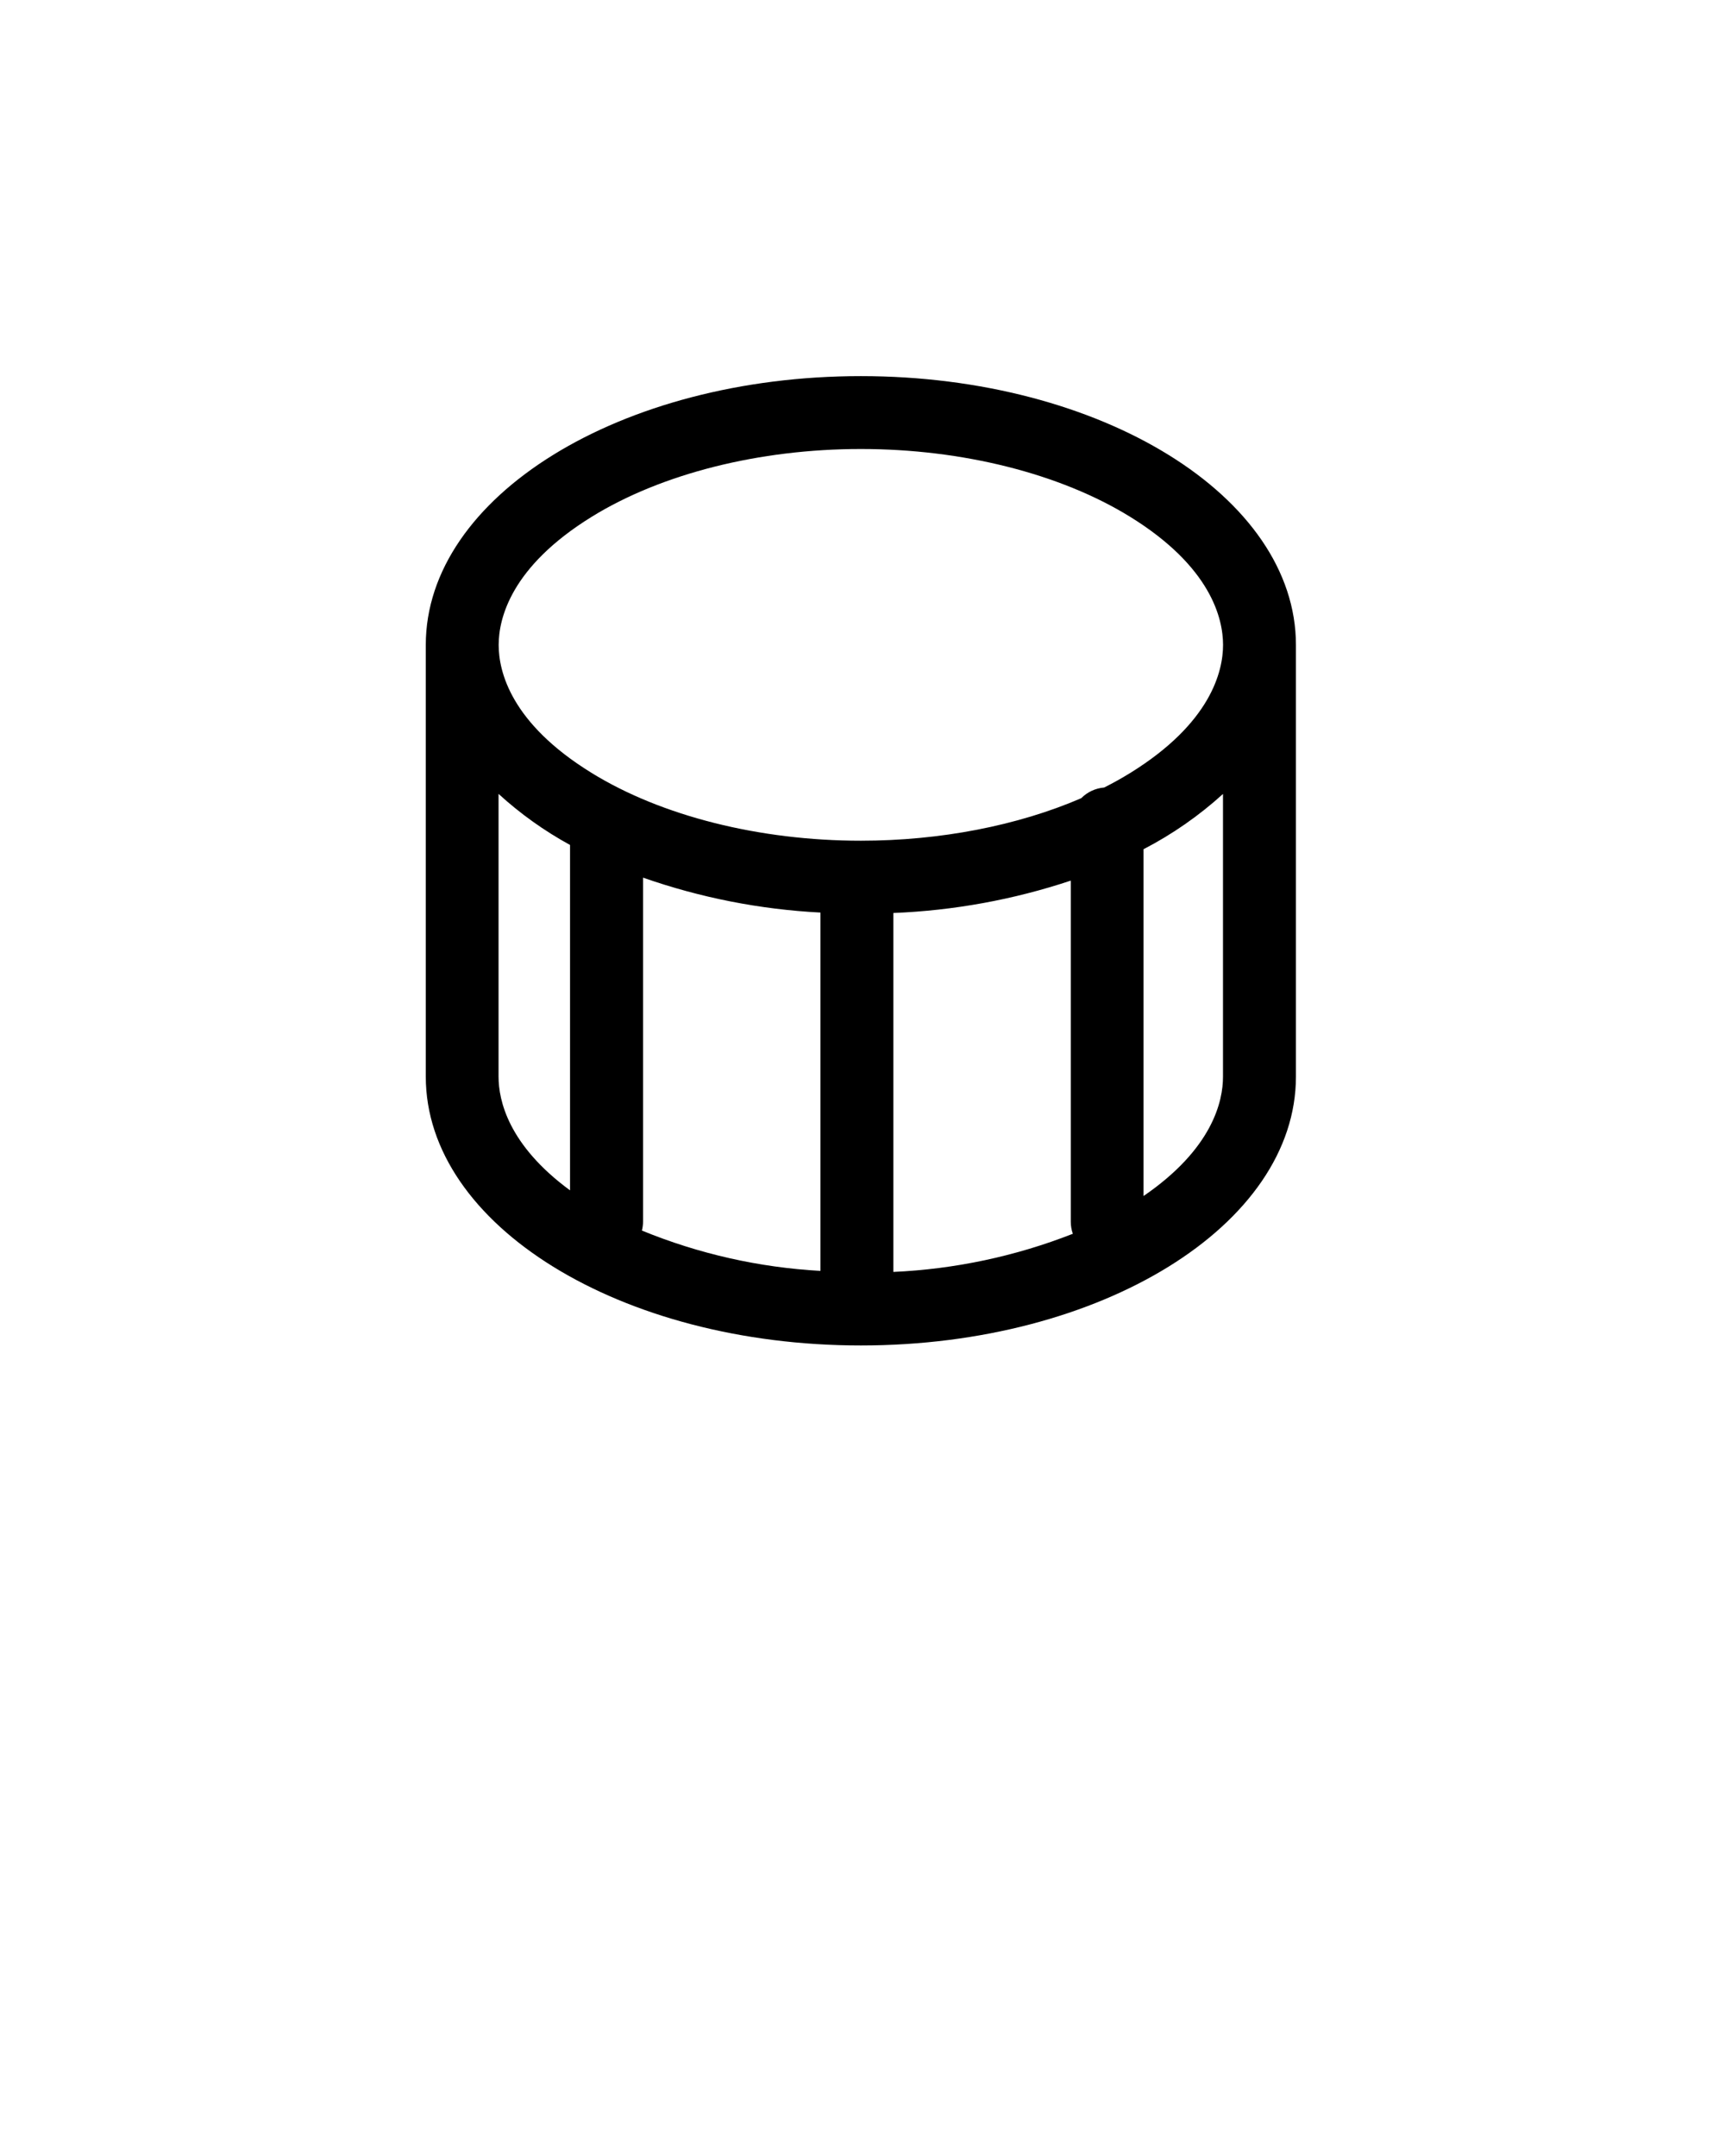 <svg width="284" height="355" viewBox="0 0 284 355" fill="none" xmlns="http://www.w3.org/2000/svg">
<path d="M213.36 106.2C213.36 81.75 181.29 61.93 141.73 61.93C102.17 61.93 70.1 81.75 70.1 106.2V177.27C70.1 201.72 102.17 221.54 141.73 221.54C181.29 221.54 213.36 201.72 213.36 177.27V106.2ZM82.1 106.2C82.1 101.85 84.1 93.33 97.39 85.11C108.88 78 125 73.93 141.73 73.93C158.46 73.93 174.58 78 186.07 85.1C199.37 93.32 201.36 101.85 201.36 106.19C201.36 110.53 199.36 119.06 186.07 127.28C184.71 128.12 183.28 128.92 181.79 129.67C180.36 129.786 179.019 130.41 178.01 131.43C167.57 135.94 154.81 138.43 141.73 138.43C125.04 138.43 108.88 134.36 97.39 127.26C84.09 119.07 82.1 110.55 82.1 106.2ZM105.68 202.62C105.805 202.133 105.869 201.632 105.87 201.13V144.51C115.282 147.809 125.119 149.745 135.08 150.26V209.26C124.978 208.702 115.041 206.458 105.68 202.62ZM147.08 150.33C157.018 149.934 166.852 148.14 176.29 145V201.15C176.289 201.831 176.404 202.507 176.63 203.15C167.192 206.855 157.208 208.976 147.08 209.43V150.33ZM82.08 130.72C85.653 133.984 89.604 136.807 93.85 139.13V196C83.7 188.55 82.08 181.2 82.08 177.27V130.72ZM188.27 196.92V139.83C193.005 137.376 197.402 134.317 201.35 130.73V177.28C201.36 181.36 199.6 189.16 188.29 196.92H188.27Z" fill="black"/>
</svg>
